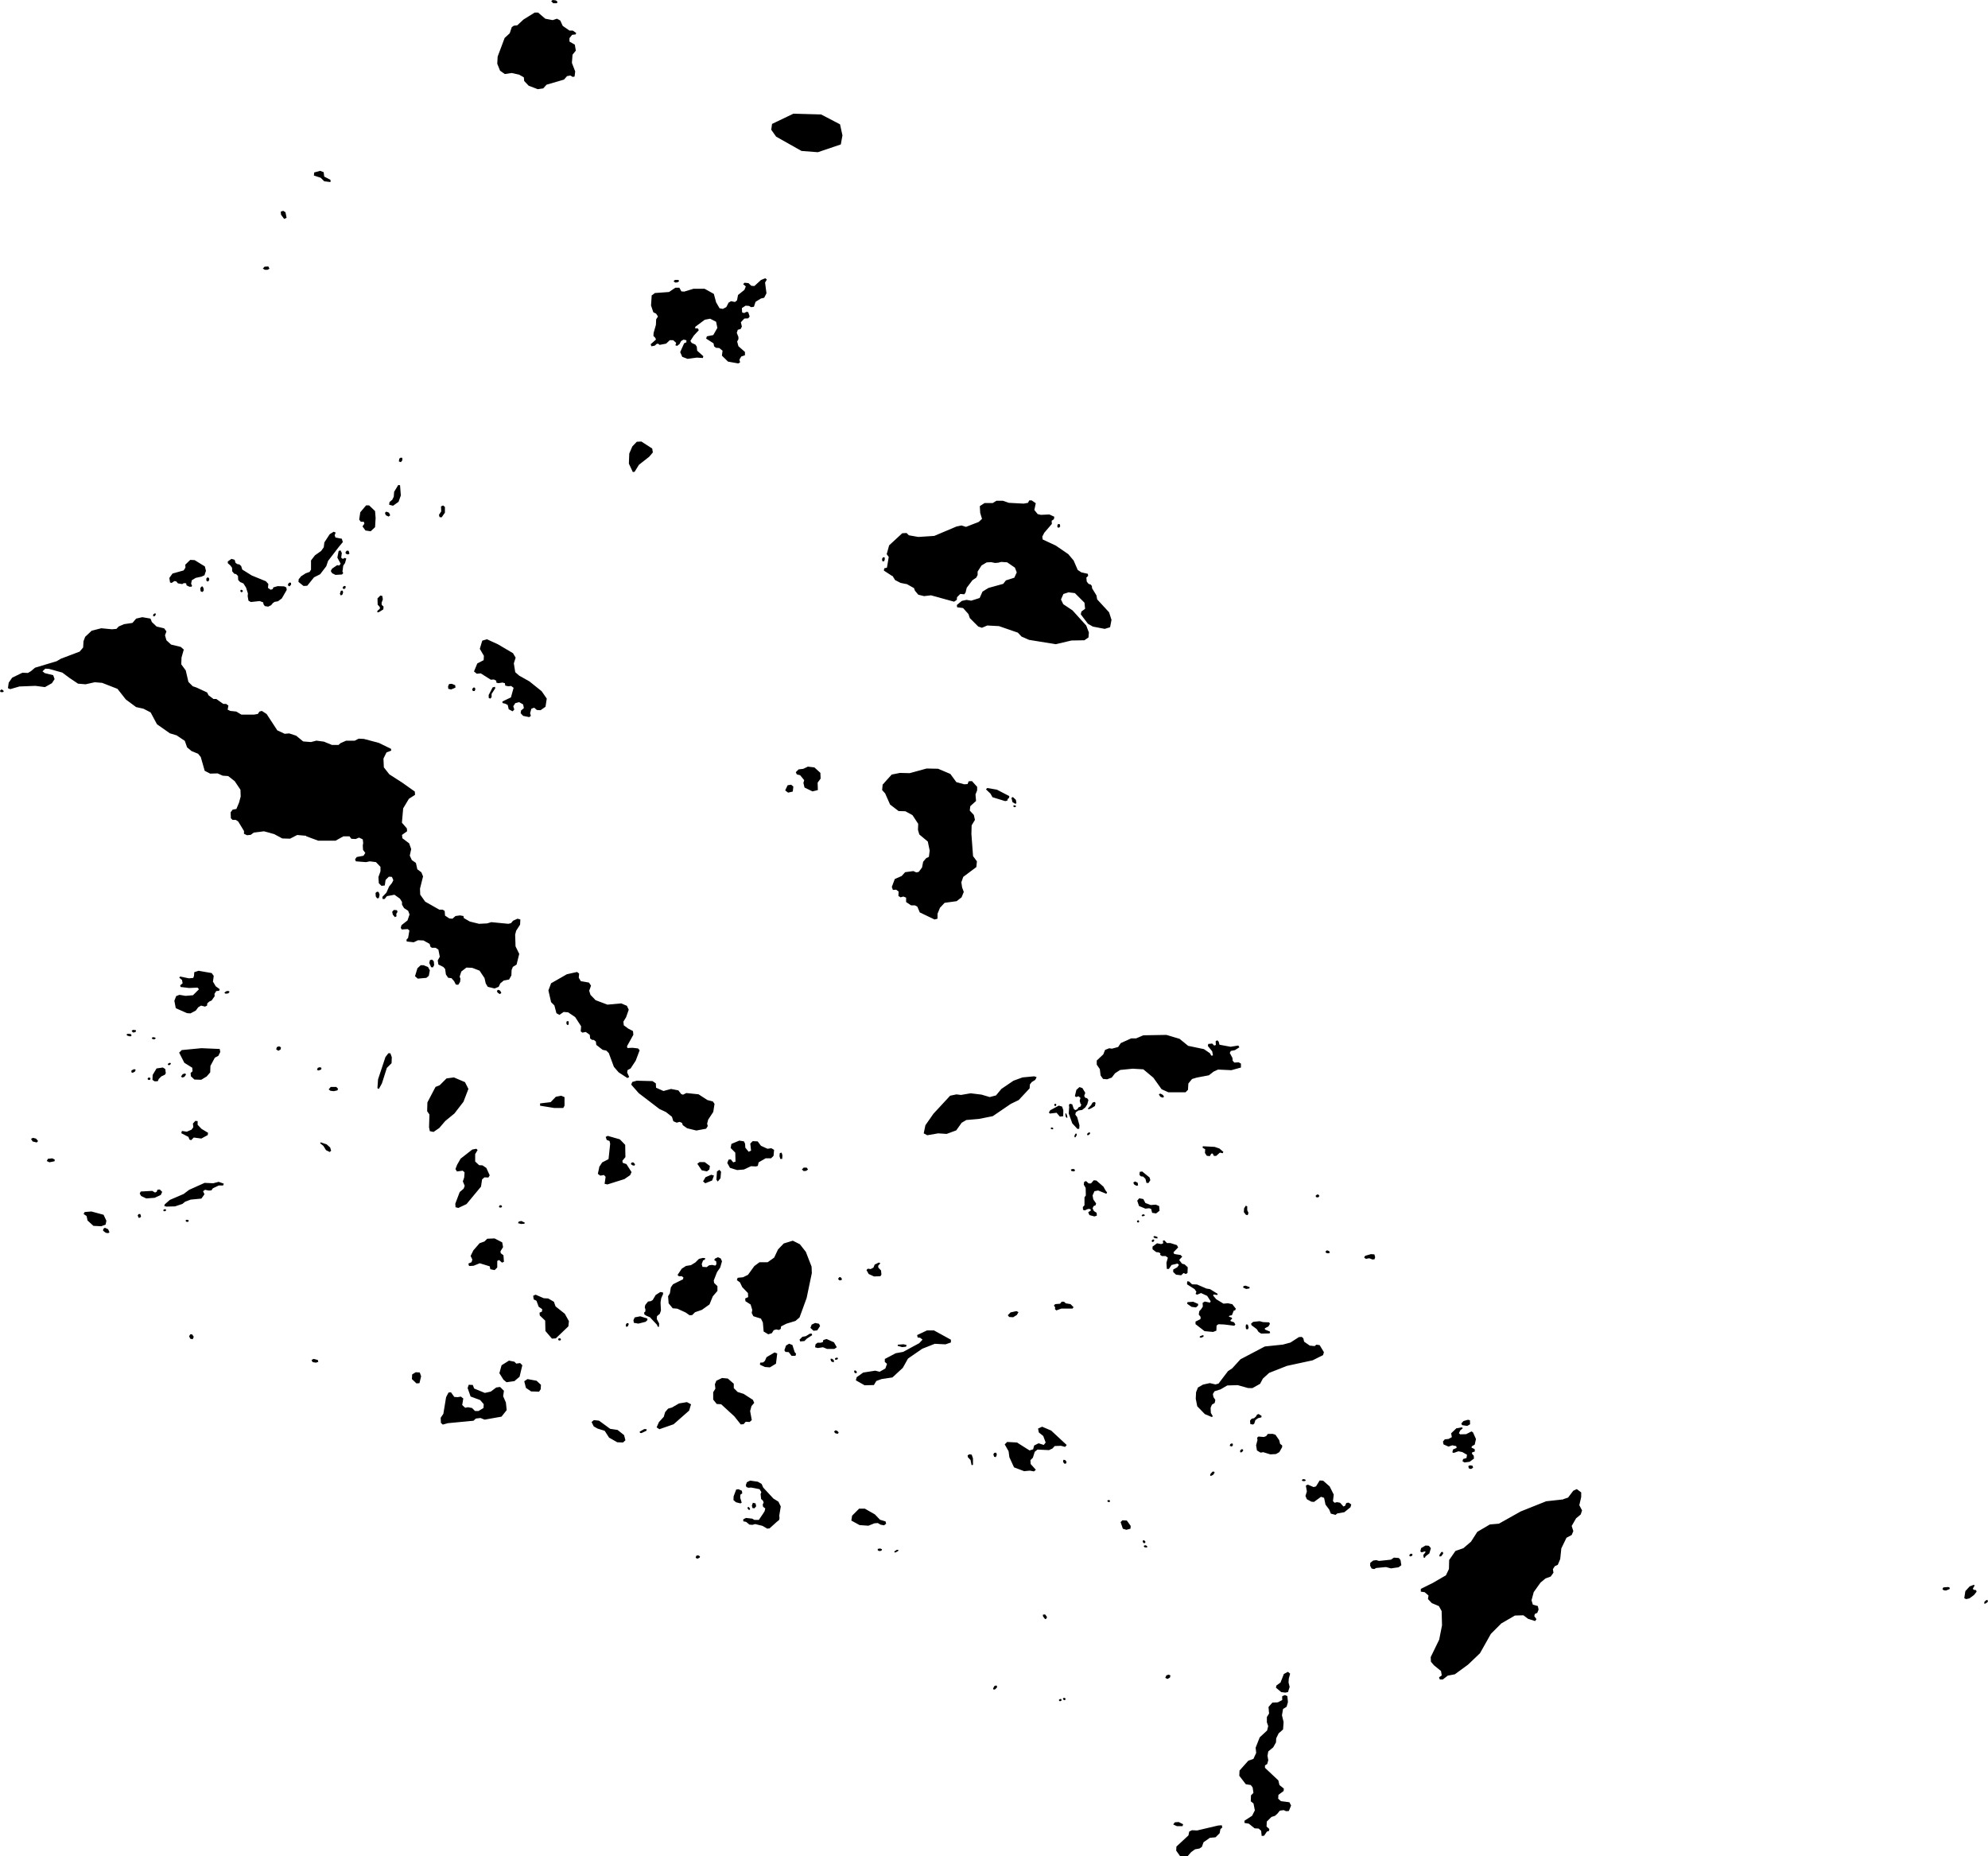 <svg xmlns="http://www.w3.org/2000/svg" viewBox="726.021 290.222 25.299 23.624">
  <path d="M751.276,310.603l-0.005,0.026h0.016l0.028,-0.019l0.005,-0.019l-0.017,-0.009l-0.026,0.021Z M750.784,310.463l0.047,-0.019l0.003,-0.016l-0.019,-0.01l-0.063,0.005l-0.012,0.021l0.014,0.014l0.03,0.005Z M751.088,310.409l-0.056,0.061l-0.014,0.09l0.023,0.012l0.042,-0.009l0.059,-0.043l0.033,-0.043l-0.007,-0.019l-0.031,-0.005l-0.01,-0.014l0.023,-0.04l-0.01,-0.009l-0.05,0.019Z M744.106,309.923l0.056,-0.033l0.042,0.003l0.026,0.031l-0.019,0.066l-0.049,0.038l-0.007,0.017h-0.016l-0.005,-0.035l0.03,-0.038l-0.012,-0.007l-0.04,0.012l-0.016,-0.012l0.01,-0.043Z M743.954,310.014l0.017,-0.019h0.019l0.007,0.012l-0.01,0.017l-0.024,0.005l-0.009,-0.016Z M743.458,310.111l0.038,-0.03l0.04,-0.005l0.035,0.01l0.151,-0.016l0.038,-0.026l0.063,0.005l0.021,0.026l0.01,0.066l-0.035,0.026l-0.097,0.014l-0.064,-0.017l-0.125,0.012l-0.024,0.014l-0.033,-0.007l-0.019,-0.036l0.002,-0.036Z M742.638,309.128l0.026,-0.013l0.073,0.031l0.031,-0.008l0.047,-0.076l0.044,0.003l0.083,0.073l0.052,0.104l-0.01,0.083l0.021,0.021l0.031,-0.008l0.039,0.008l0.042,0.047l0.021,-0.008l0.016,-0.036l0.029,-0.005l0.034,0.023l-0.01,0.036l-0.078,0.063l-0.091,0.016l-0.021,0.018l-0.06,-0.016l-0.021,-0.052l-0.047,-0.063l-0.018,-0.086l-0.039,-0.013l-0.089,0.065l-0.034,-0.003l-0.057,-0.031l-0.018,-0.042l0.018,-0.057l-0.013,-0.076Z M742.588,309.057l0.014,-0.012l0.026,0.003l0.01,0.011l-0.01,0.011h-0.03l-0.01,-0.012Z M741.671,308.621l0.006,-0.021l0.019,-0.01l0.014,0.006l-0.001,0.024l-0.015,0.01l-0.022,-0.008Z M741.803,308.703l0.001,-0.025l0.019,-0.014l0.017,0.004v0.019l-0.022,0.019l-0.015,-0.004Z M741.421,309.001l0.004,-0.022l0.026,-0.029l0.017,-0.001l0.011,0.011l-0.018,0.029l-0.028,0.015l-0.012,-0.003Z M741.932,308.343l-0.003,-0.043l0.021,-0.024l0.03,-0.006l0.026,-0.024l0.012,-0.022l0.021,-0.007l0.037,0.024l-0.003,0.018l-0.043,0.011l-0.033,0.024l-0.015,0.046l-0.017,0.011l-0.035,-0.008Z M742.019,308.518l0.017,-0.015l0.068,0.006l0.03,-0.011l0.021,-0.028l0.062,-0.001l0.035,0.011l0.048,0.069l0.012,0.048l0.025,0.018l0.001,0.022l-0.036,0.064l-0.043,0.025l-0.072,0.004l-0.091,-0.028l-0.033,0.006l-0.046,-0.028l-0.011,-0.065l0.018,-0.069l-0.006,-0.028Z M741.942,307.067l0.026,-0.023l0.083,-0.009l0.043,0.012l0.078,0.003l0.01,0.019l-0.019,0.033l-0.045,0.023v0.016l0.063,0.026l0.003,0.019l-0.017,0.005l-0.097,0.002l-0.033,-0.021l-0.023,-0.036l-0.066,-0.049l-0.007,-0.021Z M741.128,306.812l0.005,-0.019l0.073,-0.005l0.063,0.028l-0.002,0.021l-0.026,0.023l-0.056,-0.007l-0.057,-0.04Z M741.841,306.607l0.005,-0.019l0.026,-0.005l0.052,0.019l-0.003,0.016l-0.04,0.007l-0.04,-0.017Z M741.499,307.156l-0.04,0.016l-0.109,-0.01l-0.115,-0.089v-0.033l0.063,-0.031l0.002,-0.028l-0.024,-0.031l0.007,-0.042l0.024,-0.026l0.021,-0.033l-0.003,-0.047l0.028,-0.017l0.066,0.014l0.009,-0.017l-0.045,-0.069l-0.078,-0.036l-0.05,0.021l-0.019,-0.01l0.01,-0.028l-0.023,-0.033l-0.096,-0.061l0.002,-0.038l0.024,0.002l0.038,0.036l0.063,0.002l0.12,0.052l0.045,0.007l0.099,0.061l-0.007,0.014l-0.047,-0.007l-0.005,0.014l0.04,0.047l0.092,0.056l0.056,-0.005l0.056,0.012l0.045,0.057l-0.009,0.021l-0.017,0.003l-0.024,0.059l-0.033,0.007l-0.005,0.012l0.036,0.012l0.005,0.014l-0.021,0.017l0.002,0.014l0.043,0.014l0.017,0.028l-0.014,0.016l-0.129,-0.016l-0.073,-0.003l-0.023,0.016l-0.003,0.069Z M741.288,307.242l0.003,-0.014l0.033,-0.014l0.014,0.003l-0.002,0.016l-0.028,0.012l-0.021,-0.003Z M741.893,305.573v0.05l0.016,0.034l-0.01,0.029l-0.023,-0.005l-0.026,-0.034l0.003,-0.047l0.021,-0.034l0.021,0.008Z M740.746,306.044l0.052,0.01l0.026,-0.01l-0.005,-0.031l0.018,-0.008l0.034,0.036h0.044l0.083,0.026l0.016,0.029l-0.06,0.063l0.01,0.021l0.081,0.013l0.021,0.021l-0.039,0.042l0.036,0.047l0.034,0.01l0.039,0.036l-0.003,0.073l-0.021,0.013l-0.029,-0.013l-0.031,0.029l-0.065,-0.008l-0.036,-0.034v-0.031l0.052,-0.029l0.021,-0.031l-0.018,-0.016l-0.076,0.018l-0.034,0.05h-0.026l-0.005,-0.078l0.018,-0.065l-0.029,-0.021h-0.047l-0.023,-0.016l0.005,-0.018l-0.023,-0.013l-0.031,-0.003l-0.047,-0.036v-0.034l0.057,-0.042Z M740.697,305.961l0.018,-0.01l0.036,0.013v0.018l-0.036,-0.003l-0.018,-0.018Z M740.493,305.502l0.026,-0.031l0.052,0.01l0.026,0.05l0.068,0.026l0.065,-0.005l0.042,0.018l0.005,0.06l-0.044,0.034l-0.05,-0.008l-0.013,-0.05l-0.026,-0.008l-0.047,0.005l-0.081,-0.034l-0.023,-0.068Z M740.444,305.27l0.021,-0.013l0.034,0.016l0.005,0.034l-0.021,0.005l-0.031,-0.018l-0.008,-0.023Z M740.525,305.135l0.031,-0.005l0.094,0.076l0.01,0.034l-0.023,0.036h-0.026l-0.013,-0.052l-0.029,-0.029l-0.029,-0.003l-0.018,-0.018l0.003,-0.039Z M741.325,304.827l0.003,-0.018l0.151,0.008l0.06,0.021l0.05,0.042l-0.008,0.018l-0.036,-0.008l-0.047,0.042h-0.029l-0.016,-0.031l-0.018,0.003l-0.018,0.031l-0.039,-0.005l-0.023,-0.036l0.003,-0.047l-0.031,-0.018Z M739.511,306.813l0.021,-0.026h0.029l0.023,0.021l0.06,0.01l0.039,0.039l-0.013,0.018h-0.143l-0.063,0.023l-0.018,-0.016l0.003,-0.023l-0.016,-0.023l0.016,-0.018l0.063,-0.005Z M738.883,306.923l0.073,-0.016l0.026,0.013l-0.021,0.036l-0.047,0.029l-0.05,-0.003l-0.018,-0.023l0.036,-0.036Z M736.686,306.498l0.013,-0.021l0.018,-0.003l0.018,0.021l-0.005,0.018l-0.026,0.003l-0.018,-0.018Z M737.048,306.383l0.018,-0.016l0.034,0.005l0.036,-0.018l0.016,-0.039l0.052,-0.026l0.021,0.008l-0.029,0.034l0.003,0.023l0.034,0.036l0.005,0.052l-0.013,0.021l-0.081,0.003l-0.068,-0.031l-0.029,-0.052Z M737.444,307.35l0.003,-0.016l0.073,-0.005l0.039,0.01l-0.008,0.021l-0.05,0.005l-0.057,-0.016Z M736.9,307.661l0.017,0.007l0.009,0.019l-0.01,0.012l-0.021,-0.008l-0.005,-0.023l0.01,-0.007Z M741.263,307.881l0.068,-0.039l0.086,-0.019l0.072,0.017l0.039,-0.011l0.12,-0.158l0.054,-0.036l0.105,-0.115l0.31,-0.163l0.23,-0.024l0.096,-0.026l0.107,-0.069l0.036,-0.003l0.021,0.018l0.01,0.043l0.072,0.05l0.062,0.006l0.022,-0.018l0.042,0.006l0.054,0.09l-0.011,0.037l-0.132,0.066l-0.328,0.071l-0.226,0.089l-0.08,0.073l-0.035,0.066l-0.098,0.055l-0.055,-0.001l-0.132,-0.037l-0.133,0.004l-0.086,0.05l-0.076,0.024l-0.021,0.035l0.007,0.039l0.024,0.036l-0.008,0.039l-0.035,0.021l-0.017,0.04l0.003,0.065l0.025,0.043l-0.012,0.01l-0.089,-0.037l-0.097,-0.1l-0.019,-0.096l0.004,-0.083l0.022,-0.055Z M745.913,309.301l0.063,-0.021l0.066,-0.087l0.045,-0.021l0.056,0.042v0.059l-0.024,0.104l0.035,0.066l-0.017,0.052l-0.059,0.049l-0.056,0.097l0.021,0.066l-0.021,0.049l-0.066,0.035l-0.066,0.136l-0.014,0.136l-0.031,0.073l-0.038,0.017l-0.024,0.038l0.007,0.045l-0.035,0.049l-0.066,0.024l-0.063,0.052l-0.087,0.122l-0.028,0.104l0.017,0.056l0.063,0.017l0.01,0.045l-0.017,0.042l-0.031,0.014l-0.007,0.028l0.028,0.038l-0.017,0.024l-0.09,-0.028l-0.059,-0.045l-0.108,0.003l-0.174,0.101l-0.132,0.132l-0.139,0.247l-0.153,0.146l-0.167,0.122l-0.09,0.017l-0.063,0.049h-0.038l-0.01,-0.028l0.035,-0.024l-0.01,-0.056l-0.09,-0.073l-0.038,-0.045l-0.003,-0.059l0.108,-0.222l0.036,-0.182l-0.005,-0.182l-0.035,-0.063l-0.09,-0.038l-0.049,-0.052l0.007,-0.045l-0.049,-0.042l-0.049,-0.007v-0.035l0.153,-0.076l0.167,-0.097l0.038,-0.08l0.003,-0.115l0.08,-0.115l0.101,-0.035l0.097,-0.083l0.08,-0.125l0.16,-0.094l0.115,-0.01l0.278,-0.156l0.323,-0.129l0.219,-0.024Z M742.258,311.699l0.007,-0.028l0.052,-0.038l0.042,-0.108l0.052,-0.028l0.028,0.024l-0.017,0.063l-0.003,0.049l0.014,0.056l-0.021,0.066l-0.035,0.007l-0.052,-0.007l-0.066,-0.056Z M742.338,311.852v-0.045l0.035,-0.014l0.031,0.014l0.007,0.076l-0.017,0.059l-0.045,0.028l-0.014,0.08l0.021,0.087l-0.007,0.094l-0.056,0.049l-0.031,0.063l-0.003,0.052l-0.035,0.063l-0.063,0.052l-0.01,0.056l0.01,0.056l-0.014,0.049l-0.028,0.017v0.031l0.17,0.16l0.014,0.059l0.056,0.045l-0.003,0.031l-0.066,0.049l-0.003,0.049l0.035,0.031l0.108,0.014l0.021,0.042l-0.028,0.069l-0.035,0.003l-0.031,-0.014l-0.049,0.007l-0.031,0.038l-0.031,0.028l-0.045,0.014l-0.059,0.059l-0.003,0.063l0.035,0.031l-0.003,0.024l-0.028,0.01l-0.035,0.052l-0.031,0.003l-0.007,-0.066l-0.031,-0.028l-0.052,-0.003l-0.073,-0.059l-0.056,-0.01v-0.028l0.097,-0.063l0.035,-0.069l-0.017,-0.087l-0.035,-0.028l0.003,-0.076l0.031,-0.031l-0.01,-0.069l-0.024,-0.031l-0.063,-0.01l-0.083,-0.108l0.003,-0.066l0.111,-0.125l0.066,-0.024l0.035,-0.076l-0.007,-0.066l0.052,-0.132l0.094,-0.087l0.014,-0.056l-0.017,-0.049v-0.066l0.028,-0.045l-0.007,-0.083l0.049,-0.056l0.069,-0.003l0.059,-0.031Z M740.85,311.574l0.014,-0.031l0.028,-0.01l0.024,0.01l-0.007,0.028l-0.031,0.017l-0.028,-0.014Z M740.989,313.773l0.003,-0.052l0.153,-0.142l0.01,-0.049l0.035,-0.017l0.066,0.003l0.268,-0.063l0.045,-0.003l0.007,0.028l-0.024,0.021l-0.01,0.052l-0.052,0.052l-0.073,0.007l-0.08,0.056l-0.021,0.059l-0.031,0.021l-0.056,0.01l-0.049,0.035l-0.045,0.052l-0.094,0.003l-0.052,-0.073Z M740.951,313.44l0.021,-0.028l0.049,-0.003l0.056,0.028l-0.007,0.024h-0.073l-0.045,-0.021Z M740.281,309.593l0.024,-0.024l0.056,0.003l0.049,0.069l-0.003,0.035l-0.052,0.014l-0.045,-0.014l-0.028,-0.083Z M738.807,308.603l0.031,-0.031l0.125,0.007l0.16,0.101l0.045,-0.014l0.014,-0.049l0.056,-0.028l0.066,0.021l0.024,-0.031l-0.031,-0.083l-0.056,-0.045l-0.01,-0.049l0.052,-0.024l0.115,0.049l0.198,0.184l-0.021,0.024l-0.052,-0.014l-0.08,0.003l-0.028,0.031l-0.045,0.021l-0.146,-0.007l-0.035,0.028l-0.024,0.076l-0.031,0.031l0.003,0.049l0.066,0.073l-0.024,0.021l-0.052,-0.01l-0.073,0.007l-0.129,-0.049l-0.059,-0.129l-0.01,-0.076l-0.049,-0.087Z M739.576,308.802l0.018,0.023l-0.008,0.023h-0.021l-0.016,-0.023l0.005,-0.026l0.021,0.003Z M738.338,308.765l-0.003,-0.023l0.023,-0.013l0.029,0.005l0.016,0.047v0.083l-0.018,0.003l-0.013,-0.065l-0.034,-0.036Z M738.672,308.76l-0.01,-0.031l0.013,-0.018l0.021,-0.003l0.01,0.018l-0.003,0.021l-0.01,0.018l-0.021,-0.005Z M736.855,309.573l0.01,-0.063l0.089,-0.089h0.073l0.128,0.073l0.065,0.068l0.07,0.021l0.008,0.029l-0.026,0.021l-0.044,-0.008l-0.036,-0.021l-0.042,0.003l-0.078,0.031l-0.112,-0.008l-0.104,-0.057Z M737.223,309.928l0.023,0.01l-0.008,0.018l-0.026,0.005l-0.021,-0.01v-0.018l0.031,-0.005Z M736.634,308.442l0.018,-0.018l0.021,0.005l0.021,0.021l-0.01,0.018l-0.031,-0.005l-0.018,-0.021Z M734.874,310.045l0.007,-0.024l0.024,-0.007l0.024,0.014l-0.005,0.017l-0.029,0.013l-0.022,-0.013Z M735.636,309.354l0.008,0.036l-0.021,0.026l-0.026,-0.003l-0.008,-0.031l0.013,-0.036l0.034,0.008Z M735.536,309.421l-0.002,-0.017l0.014,-0.005l0.017,0.019v0.017h-0.017l-0.012,-0.014Z M735.355,309.313l0.002,-0.049l0.033,-0.087l0.03,-0.003l0.042,0.019l0.005,0.033l-0.024,0.017l-0.002,0.04l0.019,0.061l-0.016,0.01l-0.056,-0.014l-0.033,-0.028Z M735.513,309.121l0.012,-0.036l0.042,-0.021l0.097,0.014l0.049,0.028l0.021,0.047l0.129,0.139l0.064,0.04l0.03,0.061l-0.019,0.116l0.003,0.033l-0.005,0.023l-0.03,0.024l-0.092,0.083l-0.03,0.003l-0.059,-0.035l-0.094,-0.023l-0.035,0.01l-0.038,-0.003l-0.042,-0.035l-0.036,-0.007v-0.026l0.035,-0.017l0.078,0.009l0.028,0.016h0.057l0.054,-0.08l0.019,-0.03l0.009,-0.036l-0.028,-0.021l-0.005,-0.028l0.012,-0.026l-0.009,-0.024l-0.023,-0.021l-0.007,-0.063l0.01,-0.024l-0.023,-0.038l-0.108,-0.021l-0.033,0.003l-0.026,-0.009l-0.009,-0.026Z M735.12,307.835l0.017,-0.042l0.073,-0.035l0.073,0.007l0.076,0.066v0.056l0.049,0.049l0.076,0.024l0.118,0.076l0.017,0.038l-0.035,0.042l-0.017,0.063l0.021,0.115l-0.028,0.024l-0.049,-0.003l-0.028,0.031l-0.035,0.003l-0.083,-0.104l-0.167,-0.153l-0.056,-0.003l-0.045,-0.056v-0.094l0.028,-0.045l-0.007,-0.059Z M734.405,308.321l0.063,-0.069l0.017,-0.059l0.038,-0.045l0.049,-0.014l0.09,-0.052l0.101,-0.017l0.052,0.028l-0.024,0.08l-0.198,0.174l-0.181,0.063l-0.035,-0.024l0.028,-0.063Z M733.55,308.318l0.028,-0.024l0.066,0.007l0.142,0.104l0.094,0.014l0.083,0.066l0.017,0.066l-0.031,0.028l-0.073,-0.003l-0.104,-0.059l-0.056,-0.087l-0.09,-0.028l-0.049,-0.028l-0.028,-0.056Z M732.692,307.8l0.042,-0.028l0.115,0.021l0.056,0.052l-0.003,0.056l-0.021,0.031l-0.101,-0.003l-0.066,-0.045l-0.021,-0.083Z M732.466,307.811l-0.038,-0.031l-0.052,-0.083l0.028,-0.101l0.094,-0.059l0.069,0.014l0.024,0.024l0.049,-0.007l0.028,0.028l-0.035,0.146l-0.066,0.056l-0.101,0.014Z M731.263,307.772l0.003,-0.059l0.045,-0.028l0.052,0.003l0.017,0.049l-0.021,0.087l-0.038,0.003l-0.059,-0.056Z M731.628,308.266l0.035,-0.052l0.035,-0.212l0.031,-0.059l0.031,-0.003l0.042,0.059l0.042,0.003l0.042,-0.007l0.031,0.024l-0.014,0.083l0.038,0.035l0.035,-0.007l0.052,0.01l0.038,0.038h0.045l0.063,-0.038l0.003,-0.049l-0.045,-0.052l-0.122,-0.045l-0.038,-0.108l0.014,-0.042l0.052,0.003l0.017,0.045l0.136,0.056l0.076,-0.017l0.069,-0.052l0.049,-0.007l0.049,0.049l-0.01,0.069l0.035,0.08l0.01,0.097l-0.066,0.083l-0.215,0.038l-0.052,-0.021l-0.059,0.007l-0.03,0.028l-0.326,0.031l-0.065,0.018l-0.024,-0.022l-0.003,-0.066Z M736.913,307.786l0.01,-0.038l0.083,-0.059l0.153,-0.024l0.056,0.014l0.073,-0.042l0.021,-0.059l-0.028,-0.024v-0.038l0.139,-0.073l0.094,-0.017l0.205,-0.111l0.042,-0.045l-0.031,-0.024l-0.031,-0.003l-0.007,-0.031l0.125,-0.059h0.09l0.215,0.118v0.035l-0.069,0.024l-0.136,-0.007l-0.16,0.063l-0.181,0.125l-0.066,0.118l-0.132,0.122l-0.139,0.021l-0.066,0.024l-0.031,0.052l-0.118,0.003l-0.111,-0.063Z M735.398,306.514l0.01,-0.031l0.069,-0.007l0.063,-0.031l0.08,-0.111l0.066,-0.049h0.104l0.083,-0.059l0.049,-0.104l0.073,-0.076l0.115,-0.035l0.09,0.045l0.076,0.097l0.073,0.188l0.003,0.083l-0.066,0.316l-0.09,0.247l-0.052,0.045l-0.115,0.035l-0.069,0.035l-0.003,0.031l-0.024,0.014l-0.035,-0.007l-0.031,0.01l-0.024,0.038l-0.045,0.014l-0.059,-0.035l-0.01,-0.115l-0.024,-0.049l-0.097,-0.031l-0.021,-0.042l0.007,-0.038l-0.021,-0.069l-0.066,-0.042l-0.003,-0.035l0.038,-0.017l-0.003,-0.052l-0.073,-0.076l-0.028,-0.059l-0.038,-0.028Z M735.732,307.561l0.023,-0.021l0.021,-0.047l0.102,-0.06l0.034,0.013l-0.016,0.13l-0.078,0.047l-0.063,-0.005l-0.063,-0.029l0.003,-0.026l0.036,-0.003Z M736.003,307.405l0.021,-0.06l0.039,-0.023l0.042,0.016l0.029,0.091l0.018,0.021l-0.008,0.026h-0.05l-0.036,-0.047l-0.042,-0.003l-0.013,-0.021Z M736.334,307.121l0.016,-0.042l0.044,-0.021l0.05,0.01l0.013,0.029l-0.036,0.055l-0.047,0.005l-0.039,-0.036Z M736.394,307.366l0.005,-0.036l0.026,-0.021h0.042l0.026,-0.008l0.005,-0.026l0.042,-0.013l0.094,0.042l0.036,0.063l-0.031,0.021h-0.094l-0.05,-0.021l-0.068,0.01l-0.034,-0.01Z M736.204,307.293l-0.008,-0.023l0.036,-0.036l0.044,-0.008l0.05,-0.031l0.023,-0.003l0.008,0.021l-0.068,0.044l-0.031,0.031l-0.055,0.005Z M736.59,307.515l0.017,-0.003l0.023,0.016l0.005,0.024l-0.014,0.005l-0.023,-0.012l-0.009,-0.03Z M736.646,307.522l0.003,-0.016l0.019,-0.007l0.014,0.002l0.002,0.017l-0.024,0.009l-0.014,-0.005Z M735.122,306.33l0.016,-0.019l-0.003,-0.038l-0.024,-0.014l0.007,-0.019l0.04,-0.019l0.035,0.016l0.016,0.036l-0.023,0.08l-0.04,0.057l-0.042,0.108l0.005,0.031l0.042,0.04v0.061l-0.059,0.069l-0.042,0.103l-0.097,0.069l-0.087,0.03l-0.036,0.036l-0.033,0.003l-0.05,-0.035l-0.106,-0.049l-0.059,-0.005l-0.052,-0.063l-0.007,-0.09l0.023,-0.038l0.012,-0.075l0.028,-0.04l0.127,-0.063l0.005,-0.024l-0.023,-0.016l-0.033,0.002l-0.019,-0.017l0.054,-0.08l0.054,-0.035l0.063,-0.01l0.057,-0.035l0.045,-0.045l0.049,-0.012l0.031,0.003l-0.005,0.019l-0.023,0.01l-0.017,0.047l0.01,0.035l0.054,0.003l0.03,-0.023l0.038,-0.005l0.042,0.009Z M734.219,306.923l0.014,-0.01l0.002,-0.026l-0.009,-0.028l0.007,-0.031l0.035,-0.043l0.036,-0.005l0.023,-0.014l0.038,-0.064l0.059,-0.038l0.033,0.005l0.003,0.019l-0.024,0.054l-0.009,0.054l0.005,0.103l-0.014,0.042l-0.036,0.03l-0.003,0.036l0.03,0.057l-0.002,0.043l-0.016,-0.002l-0.009,-0.024l-0.09,-0.096l-0.045,-0.019l-0.026,-0.017l-0.002,-0.024Z M734.087,307.055l-0.005,-0.033l0.016,-0.035l0.071,-0.014l0.089,0.028l0.003,0.019l-0.024,0.023l-0.092,0.023l-0.057,-0.01Z M733.989,307.107l-0.005,-0.024l0.012,-0.021l0.021,-0.002l0.005,0.014l-0.012,0.028l-0.021,0.005Z M732.806,306.712l0.031,-0.014l0.104,0.045l0.056,0.003l0.073,0.042l0.021,0.059l0.118,0.094l0.052,0.094l-0.007,0.066l-0.16,0.153l-0.049,0.003l-0.083,-0.097l-0.003,-0.132l-0.069,-0.066l-0.003,-0.035l0.031,-0.014l0.003,-0.031l-0.045,-0.031l-0.028,-0.076l-0.035,-0.017l-0.007,-0.045Z M733.124,307.275l0.005,-0.021l0.019,-0.002l0.012,0.012l-0.005,0.014l-0.016,0.003l-0.016,-0.007Z M729.985,307.529l0.028,-0.014l0.052,0.014l0.007,0.024l-0.031,0.01l-0.042,-0.007l-0.014,-0.028Z M728.442,307.258l-0.014,-0.031l0.014,-0.024h0.024l0.021,0.031l-0.014,0.031l-0.031,-0.007Z M734.22,308.408l0.03,0.002l-0.002,0.019l-0.063,0.03l-0.019,-0.002l-0.005,-0.016l0.059,-0.033Z M737.433,309.944l0.021,0.002l-0.003,0.014l-0.035,0.019l-0.014,-0.003l0.002,-0.012l0.03,-0.019Z M739.321,310.767l0.023,0.031l-0.005,0.021l-0.018,0.008l-0.026,-0.034l-0.003,-0.023l0.029,-0.003Z M738.677,311.676l0.026,-0.005l0.008,0.021l-0.023,0.026l-0.021,0.008l-0.008,-0.018l0.018,-0.031Z M739.495,311.857l0.012,-0.012l0.016,-0.003l0.009,0.016l-0.012,0.012h-0.017l-0.007,-0.012Z M739.547,311.838l0.012,-0.01l0.019,0.005l0.003,0.014l-0.009,0.012l-0.016,-0.005l-0.01,-0.016Z M740.112,309.32l0.014,-0.009l0.017,0.003l0.005,0.016l-0.012,0.007l-0.017,-0.003l-0.007,-0.014Z M740.564,309.826l0.016,-0.003l0.016,0.014v0.019l-0.017,0.005l-0.016,-0.016l0.002,-0.019Z M740.576,309.895l0.017,-0.009l0.021,0.007l0.01,0.016l-0.017,0.007l-0.024,-0.005l-0.007,-0.016Z M743.381,306.224l0.013,-0.021l0.073,-0.021l0.044,0.003l0.01,0.036l-0.008,0.026l-0.026,0.003l-0.042,-0.016l-0.042,0.008l-0.023,-0.018Z M742.888,306.149l0.021,-0.016l0.026,0.01l0.01,0.021l-0.021,0.008l-0.026,-0.005l-0.01,-0.018Z M740.11,303.957l-0.052,-0.005l-0.031,-0.044l-0.01,-0.081l-0.039,-0.057v-0.052l0.083,-0.078l0.023,-0.057l0.052,-0.021l0.036,0.005l0.078,-0.021l0.034,-0.05l0.133,-0.06h0.063l0.091,-0.039l0.294,-0.005l0.167,0.05l0.109,0.089l0.201,0.042l0.076,0.052l0.018,0.031l0.021,-0.003l-0.01,-0.052l-0.055,-0.068l0.005,-0.026l0.05,-0.005l0.026,0.026l0.021,-0.008l-0.003,-0.047l0.021,-0.013l0.018,0.018l0.01,0.039l0.141,0.026l0.099,-0.016l0.013,0.023l-0.057,0.036l-0.052,0.01l-0.013,0.026l0.034,0.063l0.003,0.036l0.021,0.023l0.055,-0.003l0.029,0.016v0.05l-0.122,0.034l-0.169,-0.008l-0.057,0.026l-0.06,0.047l-0.154,0.029l-0.06,0.018l-0.047,0.057l-0.005,0.081l-0.031,0.031h-0.219l-0.086,-0.039l-0.104,-0.146l-0.128,-0.107l-0.136,-0.008l-0.159,0.016l-0.065,0.042l-0.042,0.055l-0.057,0.021Z M740.767,304.147l0.021,-0.008l0.031,0.016l0.016,0.023l-0.018,0.013l-0.031,-0.013l-0.018,-0.031Z M737.796,304.544l0.104,-0.149l0.212,-0.229l0.08,-0.017l0.059,0.007l0.122,-0.021l0.139,0.017l0.104,0.031l0.08,-0.021l0.069,-0.083l0.153,-0.104l0.115,-0.042l0.149,-0.014l0.031,0.01l-0.017,0.035l-0.045,0.028l-0.024,0.031l-0.003,0.049l-0.139,0.149l-0.101,0.049l-0.229,0.156l-0.174,0.035l-0.163,0.014l-0.059,0.035l-0.069,0.097l-0.122,0.045l-0.108,-0.007l-0.139,0.024l-0.045,-0.024l0.021,-0.101Z M739.369,304.379l0.017,-0.028l0.109,-0.059l0.042,0.012l0.016,0.047l-0.002,0.076l-0.042,0.005l-0.042,-0.049l-0.087,0.01l-0.012,-0.016Z M739.391,304.579l0.014,-0.01l0.017,0.007l0.004,0.01l-0.012,0.008l-0.018,-0.004l-0.004,-0.011Z M739.723,304.651l-0.001,0.019l-0.015,0.025l-0.012,-0.001v-0.022l0.015,-0.025l0.014,0.004Z M739.857,304.669l-0.001,-0.019l0.021,-0.017l0.015,0.001l0.001,0.014l-0.018,0.019l-0.018,0.001Z M739.866,304.328l0.04,-0.042l0.019,-0.033l0.026,-0.008l0.012,0.012l-0.008,0.04l-0.053,0.032l-0.03,0.01l-0.007,-0.011Z M739.588,304.39l0.011,0.024l0.006,0.03l-0.011,0.003l-0.012,-0.017l-0.004,-0.037l0.011,-0.003Z M739.436,304.28l0.007,-0.01l0.015,-0.001l0.006,0.01l-0.006,0.017l-0.014,0.001l-0.008,-0.017Z M739.628,304.317l-0.004,-0.035l0.014,-0.014l0.028,0.007l0.019,0.057l0.019,0.017l0.026,-0.01l0.015,-0.024l0.026,-0.011l0.011,-0.025l-0.011,-0.012l-0.01,-0.037l0.01,-0.036l-0.025,-0.021l-0.032,0.01l-0.014,-0.014l0.019,-0.078l0.039,-0.035l0.037,0.012l0.037,0.061l-0.014,0.039l0.015,0.025l0.022,0.004l0.017,0.024l-0.015,0.055l-0.025,0.039l-0.04,0.032l-0.047,0.007l-0.033,0.022l-0.007,0.03l0.024,0.032l0.029,0.105l-0.003,0.043l-0.022,0.003l-0.066,-0.071l-0.046,-0.127l0.006,-0.075Z M740.507,305.75l0.014,0.017l-0.016,0.014l-0.014,-0.007v-0.016l0.016,-0.009Z M740.549,305.686l0.021,-0.012l0.017,0.007l0.002,0.012l-0.016,0.005l-0.017,0.002l-0.007,-0.014Z M739.649,305.106l0.021,-0.008l0.023,0.003l0.01,0.018l-0.018,0.01l-0.029,-0.005l-0.008,-0.018Z M739.818,305.262l0.024,-0.01l0.033,0.03h0.03l0.035,-0.04l0.033,0.003l0.09,0.078l0.028,0.05l0.019,0.024l-0.01,0.017l-0.104,-0.042l-0.047,0.009l-0.024,0.054l0.009,0.05l0.036,0.052l-0.007,0.023l-0.024,0.01l-0.014,0.028l0.016,0.035l0.036,0.023l0.002,0.036l-0.031,0.01l-0.063,-0.017l-0.016,-0.036l0.035,-0.023l-0.007,-0.017l-0.023,-0.003l-0.023,0.007l-0.024,0.012l-0.024,-0.007l-0.002,-0.035l0.021,-0.023v-0.101l0.017,-0.024l-0.002,-0.096l-0.024,-0.042l0.005,-0.036Z M740.696,305.995l0.014,0.003l-0.004,0.022l-0.018,0.008l-0.012,-0.01l0.007,-0.017l0.014,-0.007Z M744.341,310.029l-0.003,-0.017l0.026,-0.04h0.018l0.005,0.021l-0.026,0.034l-0.02,0.003Z M741.901,307.079l0.01,0.039l-0.01,0.021l-0.023,-0.003l-0.005,-0.031l0.005,-0.029l0.023,0.003Z M742.763,305.44l0.018,-0.016h0.018l0.013,0.018l-0.016,0.018l-0.026,-0.003l-0.008,-0.018Z M732.37,305.581l0.01,-0.021h0.021l0.01,0.018l-0.013,0.011h-0.017l-0.012,-0.008Z M732.614,305.787l0.008,-0.019l0.033,-0.008l0.044,0.021l-0.004,0.014l-0.042,0.003l-0.04,-0.01Z M731.979,306.303l0.043,-0.019l0.01,-0.033l-0.022,-0.046l0.035,-0.071l0.079,-0.091l0.062,-0.022l0.036,-0.035l0.093,-0.004l0.097,0.05l0.011,0.06l-0.033,0.054l0.003,0.024l0.035,0.026l0.006,0.084l-0.025,0.01l-0.036,-0.033l-0.024,0.011v0.084l-0.033,0.033l-0.055,-0.011l-0.008,-0.037l-0.127,-0.039l-0.079,0.032l-0.057,0.003l-0.008,-0.029Z M731.88,304.969l0.151,-0.118l0.052,-0.01l0.016,0.016l-0.031,0.052v0.094l0.05,0.047l0.043,0.002l0.049,0.033l0.043,0.094l-0.017,0.028l-0.05,-0.002l-0.03,0.026l-0.014,0.092l-0.184,0.222l-0.104,0.049l-0.036,-0.009l-0.003,-0.045l0.056,-0.148l0.05,-0.043l0.014,-0.036l-0.024,-0.057l0.017,-0.049l0.005,-0.066l-0.024,-0.021l-0.073,0.01l-0.019,-0.031l0.021,-0.054l0.043,-0.075Z M730.963,303.626h0.026l0.018,0.05l-0.003,0.076l-0.06,0.06l-0.063,0.198l-0.039,0.07l-0.018,-0.01l0.008,-0.112l0.094,-0.284l0.036,-0.047Z M730.204,304.085l0.026,-0.031h0.07l0.023,0.023l-0.008,0.021l-0.047,0.01l-0.042,-0.005l-0.023,-0.018Z M730.055,303.837l0.01,-0.026l0.026,-0.008l0.021,0.008l-0.003,0.021l-0.034,0.013l-0.021,-0.008Z M729.536,303.576l0.008,-0.029l0.029,-0.01l0.023,0.013l-0.003,0.026l-0.029,0.018l-0.029,-0.018Z M727.696,303.34l0.017,-0.012l0.035,0.003l0.005,0.016l-0.017,0.012l-0.024,0.002l-0.016,-0.021Z M727.63,303.387l0.016,-0.009l0.036,0.002l0.012,0.012l-0.003,0.017h-0.026l-0.026,-0.009l-0.009,-0.014Z M727.952,303.436l0.01,-0.014h0.023l0.019,0.012l-0.012,0.012l-0.024,0.002l-0.016,-0.012Z M727.731,303.828l0.017,0.007l-0.01,0.024l-0.03,0.016l-0.016,-0.009l0.003,-0.023l0.035,-0.016Z M727.961,303.964l0.003,-0.063l0.049,-0.082l0.08,-0.012l0.031,0.019l0.007,0.054l-0.012,0.019l-0.045,0.021l-0.033,0.033l-0.012,0.028l-0.04,0.002l-0.028,-0.019Z M728.325,303.922l0.021,-0.031l0.033,-0.009l0.009,0.016l-0.021,0.028l-0.026,0.009l-0.016,-0.012Z M727.898,303.953l0.009,-0.016l0.014,-0.003l0.014,0.007v0.012l-0.007,0.012h-0.019l-0.01,-0.012Z M728.155,303.771l0.009,-0.017l0.019,-0.007l0.014,0.007l-0.01,0.017l-0.017,0.007l-0.014,-0.007Z M730.095,304.771l0.007,-0.012l0.076,0.026l0.044,0.039l0.013,0.042l-0.018,0.016l-0.047,-0.023l-0.034,-0.055l-0.041,-0.033Z M728.299,303.62l0.035,-0.035l0.25,-0.024l0.233,0.01l0.007,0.038l-0.024,0.049l-0.045,0.024l-0.056,0.104l-0.003,0.083l-0.045,0.052l-0.069,0.042l-0.087,-0.003l-0.045,-0.042l-0.003,-0.042l0.024,-0.021l-0.003,-0.045l-0.101,-0.063l-0.066,-0.129Z M728.3,302.667l0.013,-0.018l0.112,0.023l0.055,-0.005l0.01,-0.026l0.003,-0.047l0.055,-0.018l0.167,0.029l0.026,0.036l-0.01,0.073l0.036,0.06l0.05,0.036l-0.008,0.021l-0.036,0.003l-0.023,0.036l0.003,0.029l-0.039,0.055l-0.029,0.013l-0.026,0.023l-0.003,0.029l-0.026,0.013l-0.05,-0.013l-0.036,0.021l-0.031,0.042l-0.068,0.036l-0.044,-0.003l-0.143,-0.063l-0.018,-0.094l0.023,-0.06l0.042,-0.016l0.078,0.013l0.094,-0.008l0.076,-0.076l-0.018,-0.021l-0.107,0.005l-0.109,-0.013l-0.005,-0.021l0.031,-0.026l-0.008,-0.042l-0.034,-0.029Z M728.876,302.855l0.023,-0.018l0.026,-0.005l0.018,0.01l-0.016,0.021l-0.034,0.005l-0.018,-0.013Z M726.415,304.715l0.026,-0.013l0.039,0.01l0.026,0.031l-0.018,0.018l-0.052,-0.013l-0.021,-0.034Z M726.616,304.997l0.016,-0.029l0.055,-0.005l0.031,0.016l-0.003,0.021l-0.065,0.013l-0.034,-0.016Z M727.799,305.411l0.013,-0.026l0.146,-0.008l0.036,0.021l0.021,-0.01l0.01,-0.026l0.029,-0.003l0.031,0.031l-0.018,0.039l-0.078,0.036l-0.107,0.008l-0.065,-0.031l-0.018,-0.031Z M728.112,305.57l0.005,-0.021l0.065,-0.057l0.177,-0.076l0.068,-0.052l0.198,-0.089l0.109,0.005l0.07,-0.018l0.065,0.023l-0.008,0.023h-0.055l-0.076,0.036l-0.018,0.026l-0.034,0.003l-0.047,-0.01l-0.026,0.018l0.018,0.039l-0.039,0.055l-0.136,0.013l-0.07,0.026l-0.036,0.029l-0.094,0.031l-0.109,0.003l-0.029,-0.008Z M727.333,305.884l0.003,-0.024l0.019,-0.014l0.042,0.019l0.017,0.038l-0.016,0.012l-0.031,-0.005l-0.035,-0.026Z M727.785,305.72l-0.012,-0.031l0.012,-0.017h0.021l0.01,0.028l-0.01,0.017l-0.021,0.003Z M728.1,305.632l0.002,-0.016l0.019,-0.007l0.014,0.007l-0.005,0.016l-0.016,0.005l-0.014,-0.005Z M728.383,305.759l0.005,-0.014l0.03,0.002l0.005,0.012l-0.009,0.012h-0.019l-0.012,-0.012Z M727.085,305.67l0.014,-0.024l0.085,-0.007l0.155,0.042l0.036,0.076l-0.01,0.049l-0.056,0.021l-0.099,-0.005l-0.075,-0.068l-0.012,-0.057l-0.038,-0.026Z M735.381,305.005l-0.003,-0.115l-0.059,-0.059l0.01,-0.052l0.101,-0.042l0.059,0.01l0.014,0.031l0.003,0.049l0.042,0.052l0.031,-0.014l-0.01,-0.09l0.031,-0.031l0.063,0.003l0.042,0.056l0.083,0.038l0.049,-0.007l0.035,0.021l-0.007,0.076l-0.031,0.031h-0.069l-0.09,0.052l-0.01,0.045l-0.024,0.007l-0.063,-0.003l-0.09,0.042l-0.087,0.007l-0.09,-0.028l-0.035,-0.063l0.017,-0.042l0.028,-0.003l0.031,0.038l0.031,-0.01Z M734.895,305.032l0.028,-0.021h0.066l0.066,0.049l-0.007,0.045l-0.031,0.024l-0.066,-0.014l-0.056,-0.083Z M734.999,305.203l0.073,-0.031l0.035,0.01l-0.024,0.063l-0.087,0.035l-0.028,-0.024l0.031,-0.052Z M735.176,305.109l0.021,0.024l-0.007,0.083l-0.035,0.042l-0.017,-0.024l0.007,-0.104l0.031,-0.021Z M735.968,304.89l0.01,0.035l-0.003,0.045h-0.024l-0.01,-0.035l0.003,-0.038l0.024,-0.007Z M736.225,305.105l0.024,-0.024h0.038l0.017,0.024l-0.024,0.017l-0.031,0.003l-0.024,-0.021Z M734.048,305.036l0.013,-0.021h0.021l0.021,0.023l-0.008,0.018l-0.026,-0.005l-0.021,-0.016Z M733.645,305.075l0.039,-0.06l0.081,-0.042l0.021,-0.195l-0.008,-0.036l-0.036,-0.013l-0.013,-0.039l0.026,-0.013l0.154,0.044l0.068,0.07l0.003,0.156l-0.039,0.047l0.005,0.026l0.047,0.016l0.065,0.102l-0.018,0.039l-0.073,0.05l-0.216,0.068l-0.036,-0.008l0.013,-0.089l-0.021,-0.023l-0.047,0.008l-0.031,-0.023l0.018,-0.083Z M733.027,304.249l0.068,-0.07l0.068,-0.013l0.042,0.018v0.109l-0.016,0.029h-0.115l-0.18,-0.029v-0.029l0.133,-0.016Z M734.067,303.991l0.057,-0.016l0.201,0.005l0.042,0.029l0.003,0.055l0.094,0.042l0.096,-0.026l0.094,0.018l0.036,0.047l0.023,0.008l0.042,-0.021l0.156,0.016l0.112,0.073l0.07,0.018l0.021,0.031l-0.016,0.102l-0.065,0.099l-0.013,0.05l0.008,0.031l-0.021,0.034l-0.125,0.023l-0.117,-0.029l-0.055,-0.039l-0.01,-0.029l-0.029,-0.013l-0.039,0.01l-0.042,-0.018l-0.018,-0.057l-0.076,-0.06l-0.083,-0.039l-0.263,-0.201l-0.096,-0.109l0.013,-0.034Z M731.565,304.053l0.052,-0.021l0.086,-0.086l0.094,-0.013l0.141,0.06l0.044,0.086l-0.063,0.164l-0.115,0.149l-0.117,0.096l-0.076,0.089l-0.073,0.05l-0.047,-0.01l-0.01,-0.05l0.005,-0.162l-0.029,-0.042l0.003,-0.112l0.104,-0.198Z M732.344,302.831l0.018,-0.013l0.023,0.01l0.016,0.029l-0.018,0.016l-0.029,-0.018l-0.01,-0.023Z M733.254,303.217l0.005,0.023l-0.005,0.026l-0.018,-0.003l-0.008,-0.021l0.005,-0.023l0.021,-0.003Z M733.144,303.139l-0.042,-0.023l-0.026,-0.099l-0.042,-0.042l-0.034,-0.149l0.034,-0.091l0.201,-0.115l0.13,-0.029l0.026,0.021l-0.005,0.052l0.026,0.044l0.104,0.018l0.026,0.039l-0.023,0.065l0.016,0.052l0.065,0.068l0.151,0.057l0.175,-0.016l0.073,0.031l0.023,0.05l-0.034,0.096l-0.034,0.055l0.005,0.047l0.057,0.042l0.06,0.031l0.005,0.047l-0.081,0.146l0.005,0.023l0.065,-0.003l0.07,0.008l0.021,0.023l-0.05,0.133l-0.065,0.099l-0.039,0.021l-0.005,0.031l0.026,0.057l-0.023,0.013l-0.112,-0.073l-0.06,-0.07l-0.065,-0.175l-0.031,-0.031l-0.047,-0.01l-0.081,-0.063l-0.005,-0.042l-0.026,-0.021h-0.021l-0.026,-0.018l-0.005,-0.047l-0.05,-0.036l-0.044,0.008l-0.021,-0.016l0.005,-0.065l-0.076,-0.117l-0.089,-0.06l-0.057,-0.005l-0.052,0.036Z M738.627,300.324l0.024,0.043l0.162,0.05l0.028,-0.007l0.003,-0.019l0.019,-0.017l0.002,-0.021l-0.158,-0.082l-0.122,-0.021l-0.017,0.017l0.059,0.056Z M738.906,300.43l0.036,0.021l0.014,-0.007l-0.007,-0.043l-0.038,-0.036l-0.019,0.01l0.014,0.056Z M738.924,300.47l-0.01,0.012l0.014,0.012l0.019,-0.003l0.002,-0.016l-0.024,-0.005Z M737.257,300.204l0.049,-0.056l0.063,-0.069l0.104,-0.021l0.125,0.003l0.215,-0.059l0.146,0.003l0.156,0.066l0.076,0.104l0.101,0.028l0.042,-0.003l0.014,-0.035l0.042,-0.003l0.066,0.073v0.045l-0.021,0.052l0.007,0.083l-0.073,0.066l-0.007,0.056l0.052,0.056l0.014,0.063l-0.042,0.069l-0.003,0.111l0.021,0.281l0.049,0.066l-0.007,0.073l-0.167,0.125l-0.024,0.069l0.01,0.066l0.021,0.056l-0.028,0.069l-0.063,0.049l-0.153,0.021l-0.059,0.063l-0.031,0.076v0.063l-0.038,0.01l-0.188,-0.09l-0.031,-0.073l-0.031,-0.017h-0.049l-0.063,-0.042v-0.056l-0.035,-0.014l-0.035,0.01l-0.028,-0.017l0.003,-0.056l-0.031,-0.024l-0.042,0.003l-0.014,-0.038l0.038,-0.101l0.087,-0.038l0.045,-0.049l0.104,-0.014l0.038,0.017l0.031,-0.007l0.042,-0.056l0.014,-0.073l0.038,-0.045l0.035,-0.017l0.01,-0.08l-0.024,-0.115l-0.108,-0.09l-0.017,-0.059l0.003,-0.076l-0.073,-0.111l-0.09,-0.049l-0.087,-0.003l-0.108,-0.083l-0.063,-0.142l-0.038,-0.042l0.007,-0.073Z M736.149,300.048l0.035,-0.035l0.059,-0.007l0.059,-0.028l0.083,0.01l0.076,0.069l0.003,0.073l-0.038,0.052l0.003,0.094l-0.069,0.017l-0.101,-0.049l-0.014,-0.059l0.01,-0.035l-0.052,-0.063l-0.042,-0.01l-0.014,-0.031Z M736.013,300.281l0.031,-0.066l0.045,-0.007l0.028,0.024l-0.007,0.063l-0.059,0.014l-0.038,-0.028Z M739.508,296.893l0.005,0.026l-0.013,0.018l-0.021,-0.003l-0.003,-0.023l0.01,-0.021l0.021,0.003Z M737.259,297.313l0.021,0.003v0.029l-0.01,0.021l-0.021,-0.003l-0.003,-0.029l0.013,-0.021Z M737.376,297.553l-0.107,-0.07l0.005,-0.029l0.034,-0.008l0.023,-0.136l-0.026,-0.036l0.031,-0.112l0.167,-0.154l0.055,-0.003l0.029,0.029l0.12,0.021l0.203,-0.013l0.284,-0.12l0.063,-0.013l0.057,0.018l0.162,-0.063l0.042,-0.039l-0.023,-0.076l-0.005,-0.086l0.06,-0.039h0.104l0.047,-0.029h0.083l0.076,0.026l0.188,0.01l0.055,-0.01l0.016,-0.031h0.031l0.052,0.036l-0.018,0.086l0.042,0.052l0.042,0.01l0.107,-0.005l0.063,0.029l-0.005,0.031l-0.029,0.021l0.003,0.039l-0.096,0.112l-0.026,0.05l0.005,0.036l0.167,0.078l0.159,0.109l0.068,0.081l0.052,0.12l0.047,0.031l0.081,0.018l0.005,0.026l-0.023,0.023l0.005,0.05l0.023,0.029l0.029,0.01l0.013,0.018l0.003,0.029l0.055,0.089l0.01,0.052l0.151,0.164l0.031,0.096l-0.018,0.094l-0.068,0.021l-0.151,-0.029l-0.063,-0.036l-0.091,-0.12l0.008,-0.036l0.047,-0.034l-0.008,-0.078l-0.122,-0.122l-0.081,-0.01l-0.065,0.021l-0.031,0.07l0.029,0.06l0.117,0.078l0.175,0.193l0.034,0.089l-0.005,0.063l-0.052,0.036l-0.164,0.003l-0.201,0.047l-0.339,-0.055l-0.096,-0.042l-0.047,-0.05l-0.24,-0.083l-0.149,-0.008l-0.068,0.029l-0.047,-0.016l-0.107,-0.107l-0.018,-0.052l-0.068,-0.076l-0.076,-0.01l-0.003,-0.029l0.063,-0.052l0.06,-0.013l0.06,0.01l0.107,-0.034l0.036,-0.081l0.076,-0.047l0.188,-0.052l0.034,-0.044l0.107,-0.034l0.031,-0.068l-0.023,-0.06l-0.099,-0.068l-0.076,-0.005l-0.039,0.01l-0.039,0.003l-0.05,-0.01l-0.057,0.003l-0.065,0.039l-0.05,0.078v0.044l-0.018,0.034l-0.047,0.031l-0.073,0.096l-0.016,0.063l-0.016,0.021l-0.05,-0.005l-0.042,0.042l-0.003,0.034l-0.034,0.023l-0.294,-0.081l-0.089,0.01l-0.073,-0.018l-0.042,-0.05l-0.013,-0.034l-0.089,-0.05l-0.081,-0.016l-0.07,-0.036l-0.034,-0.055Z M733.035,290.238l0.018,-0.016l0.042,0.005l0.021,0.018l-0.008,0.018h-0.047l-0.026,-0.026Z M732.448,291.166l-0.063,-0.044l-0.036,-0.089l0.005,-0.091l0.089,-0.237l0.065,-0.06l0.026,-0.078l0.026,-0.018l0.044,-0.005l0.078,-0.073l0.143,-0.089h0.044l0.091,0.078l0.094,0.018l0.055,-0.018l0.042,0.023l0.031,0.068l0.086,0.06h0.042l0.044,0.031l-0.008,0.018l-0.044,0.005l-0.034,0.042v0.044l0.068,0.039l0.013,0.076l-0.042,0.052l-0.008,0.104l0.042,0.109l-0.008,0.065l-0.023,0.005l-0.031,-0.018l-0.042,0.008l-0.039,0.044l-0.222,0.065l-0.042,0.047l-0.07,0.01l-0.115,-0.044l-0.057,-0.06l-0.005,-0.047l-0.06,-0.034l-0.094,-0.021l-0.086,0.013Z M731.726,298.99l-0.003,-0.034l0.013,-0.029l0.034,-0.003l0.044,0.018l0.003,0.031l-0.055,0.023l-0.036,-0.008Z M732.039,299.016l-0.01,-0.023l0.016,-0.021h0.018l0.008,0.021l-0.01,0.023h-0.021Z M732.24,299.102v-0.036l0.05,-0.096l0.029,-0.008l0.005,0.018l-0.047,0.073v0.042l-0.018,0.018l-0.018,-0.01Z M732.417,299.172l-0.003,-0.023l0.109,-0.052l0.034,-0.122l-0.031,-0.023l-0.039,0.003l-0.036,-0.008l-0.005,-0.031l-0.031,-0.008l-0.052,0.008l-0.026,-0.008v-0.023l-0.031,-0.016l-0.039,0.003l-0.128,-0.081l-0.05,0.005l-0.036,-0.029l0.042,-0.102l0.081,-0.042l0.003,-0.055l-0.052,-0.089l0.031,-0.104l0.06,-0.018l0.141,0.065l0.19,0.112l0.034,0.057l-0.023,0.073l0.018,0.112l0.05,0.044l0.13,0.073l0.156,0.125l0.065,0.094l-0.016,0.104l-0.063,0.044l-0.047,-0.003l-0.034,-0.029l-0.036,0.013l-0.016,0.057l0.01,0.034l-0.021,0.016l-0.078,-0.016l-0.031,-0.034l0.005,-0.034l0.036,-0.031l-0.01,-0.047l-0.052,-0.029l-0.047,0.013l-0.026,0.039l0.013,0.042l-0.021,0.023l-0.05,-0.026l-0.013,-0.055l-0.031,-0.016l-0.034,-0.008Z M731.097,296.095l0.005,-0.036l0.018,-0.013l0.021,0.003v0.031l-0.018,0.023l-0.026,-0.008Z M731.66,296.655l0.023,0.018v0.073l-0.042,0.06l-0.026,-0.003l-0.008,-0.029l0.029,-0.044l-0.003,-0.063l0.026,-0.013Z M731.011,296.585l0.021,-0.042l0.005,-0.063l0.052,-0.086l0.023,0.003l0.01,0.13l-0.029,0.081l-0.07,0.05l-0.05,-0.013l0.005,-0.034l0.031,-0.026Z M730.919,296.749l0.018,-0.016l0.034,0.013l0.016,0.034l-0.021,0.016l-0.036,-0.018l-0.01,-0.029Z M729.846,297.56l0.065,-0.042l0.05,-0.018l0.018,-0.029v-0.117l0.05,-0.065l0.078,-0.055l0.034,-0.047l0.008,-0.063l0.068,-0.104l0.05,-0.031l0.026,0.01l-0.013,0.034l0.01,0.029l0.081,0.016l0.013,0.042l-0.052,0.063l-0.136,0.177l-0.023,0.068l-0.078,0.102l-0.078,0.039l-0.086,0.107l-0.047,0.003l-0.065,-0.052l0.003,-0.034l0.026,-0.031Z M730.231,297.487l0.016,-0.029l0.065,-0.044l0.026,0.005l0.018,-0.023l-0.042,-0.078l0.016,-0.083l0.023,-0.01l0.018,0.034l-0.008,0.06l0.021,0.016l0.023,-0.013l0.021,0.008l-0.016,0.057l-0.023,0.034l-0.01,0.076l0.01,0.018l-0.016,0.018l-0.083,0.005l-0.042,-0.021l-0.018,-0.029Z M730.419,297.247l0.016,-0.018l0.023,0.003l0.01,0.036l-0.018,0.01l-0.029,-0.01l-0.003,-0.021Z M730.346,297.779l0.013,-0.039l0.021,-0.003l0.008,0.021l-0.008,0.029l-0.021,0.013l-0.013,-0.021Z M730.398,297.719l-0.018,-0.013l0.01,-0.021l0.016,-0.007l0.014,0.005l-0.002,0.023l-0.019,0.013Z M730.862,297.801l0.024,0.005l0.007,0.043l-0.016,0.045l0.002,0.026l0.023,0.021l-0.003,0.036l-0.056,0.035l-0.021,0.002l0.002,-0.019l0.031,-0.026v-0.021l-0.028,-0.031l-0.002,-0.08l0.036,-0.036Z M729.705,297.635l0.018,0.003l0.003,0.023l-0.021,0.023l-0.018,-0.01v-0.021l0.018,-0.018Z M728.647,297.612v-0.029l0.018,-0.016l0.018,0.016v0.023l-0.018,0.018l-0.018,-0.013Z M728.574,297.745l-0.005,-0.034l0.013,-0.023l0.018,-0.003l0.013,0.029v0.026l-0.018,0.016l-0.021,-0.01Z M727.969,298.063l0.003,-0.023l0.018,-0.012l0.014,0.003l-0.002,0.016l-0.016,0.019l-0.017,-0.003Z M729.081,297.751v-0.019l0.014,-0.005l0.014,0.009l0.002,0.012l-0.014,0.012l-0.016,-0.009Z M728.204,297.641l-0.019,-0.007l-0.009,-0.057l0.04,-0.056l0.142,-0.04l0.023,-0.035l-0.002,-0.038l0.063,-0.061l0.056,0.003l0.13,0.08l0.014,0.056l-0.019,0.057l-0.038,0.017l-0.073,0.016l-0.05,0.03l-0.009,0.045l0.012,0.023l-0.005,0.014h-0.03l-0.035,-0.017l-0.005,-0.026l-0.031,-0.002l-0.019,0.012l-0.054,-0.009l-0.023,-0.026l-0.023,-0.003l-0.036,0.024Z M728.92,297.39v-0.023l0.047,-0.033l0.04,0.012l0.012,0.04l0.026,0.016l0.021,0.002l0.024,0.021l0.014,0.045l0.122,0.076l0.179,0.073l0.031,0.035l-0.005,0.049l0.035,0.024l0.026,-0.009l0.007,-0.021l0.056,-0.016l0.082,0.003l0.028,0.014l0.005,0.031l-0.063,0.109l-0.049,0.036l-0.042,0.007l-0.023,0.016l-0.021,0.026l-0.038,0.019l-0.043,-0.007l-0.017,-0.024l-0.003,-0.023l-0.045,-0.017l-0.113,0.012l-0.03,-0.017l-0.01,-0.057l0.003,-0.035l-0.024,-0.075l-0.033,-0.052l-0.043,-0.019l-0.024,-0.026l-0.002,-0.05l-0.024,-0.024l-0.024,-0.005l-0.026,-0.031l-0.002,-0.045l-0.023,-0.031l-0.03,-0.026Z M730.607,296.74l0.073,-0.087h0.038l0.076,0.073l0.007,0.087l-0.007,0.118l-0.056,0.052l-0.066,-0.01l-0.038,-0.052l0.024,-0.035l-0.007,-0.024h-0.038l-0.021,-0.028l0.014,-0.094Z M729.366,293.64l0.021,-0.024l0.049,-0.003l0.014,0.028l-0.024,0.014h-0.035l-0.024,-0.014Z M729.597,292.954l-0.003,-0.039l0.031,-0.01l0.029,0.018l0.014,0.071l-0.031,0.014l-0.04,-0.054Z M730.016,292.455l0.003,-0.038l0.076,-0.021l0.045,0.017l0.007,0.056l0.08,0.042v0.028l-0.08,-0.01l-0.045,-0.045l-0.087,-0.028Z M726.022,299.011l0.018,-0.016l0.023,0.013l0.005,0.018l-0.021,0.005l-0.021,-0.003l-0.005,-0.018Z M731.302,302.646l0.031,-0.102l0.042,-0.039h0.036l0.057,0.023l0.023,0.042l-0.013,0.07l-0.031,0.026l-0.109,0.01l-0.036,-0.031Z M731.507,302.529l-0.023,-0.052l0.008,-0.036l0.026,-0.008l0.023,0.021l0.005,0.05l-0.016,0.029l-0.023,-0.003Z M730.819,301.653l-0.016,-0.023l-0.003,-0.044l0.018,-0.016l0.021,0.003l0.013,0.034l-0.01,0.044l-0.023,0.003Z M731.012,301.825l0.021,-0.023l0.039,0.003l0.008,0.021l-0.016,0.026l0.003,0.031l-0.021,0.01l-0.026,-0.031l-0.008,-0.036Z M729.918,300.858l-0.115,-0.01l-0.091,0.047l-0.099,-0.003l-0.102,-0.055l-0.13,-0.036l-0.13,0.016l-0.039,0.029l-0.047,0.005l-0.039,-0.018v-0.036l-0.073,-0.12l-0.031,-0.021h-0.042l-0.021,-0.021l-0.003,-0.076l0.026,-0.034l0.047,-0.008l0.034,-0.081l0.021,-0.078l-0.003,-0.086l-0.073,-0.109l-0.083,-0.065l-0.07,-0.005l-0.065,-0.029l-0.094,0.003l-0.07,-0.036l-0.05,-0.175l-0.034,-0.042l-0.083,-0.034l-0.057,-0.047l-0.029,-0.083l-0.104,-0.07l-0.086,-0.026l-0.164,-0.115l-0.081,-0.151l-0.091,-0.047l-0.094,-0.021l-0.13,-0.096l-0.107,-0.136l-0.195,-0.076l-0.094,-0.008l-0.117,0.026l-0.096,-0.008l-0.109,-0.073l-0.091,-0.068l-0.169,-0.047l-0.047,-0.003l-0.036,0.034l0.029,0.023l0.107,0.026l0.018,0.05l-0.034,0.052l-0.089,0.05l-0.122,-0.016l-0.203,0.008l-0.117,0.034l-0.029,-0.013l0.01,-0.07l0.044,-0.063l0.13,-0.063l0.07,0.003l0.039,-0.023l0.052,-0.044l0.276,-0.083l0.052,-0.031l0.24,-0.091l0.044,-0.052l0.005,-0.081l0.021,-0.055l0.083,-0.078l0.122,-0.031l0.136,0.013l0.057,-0.005l0.029,-0.031l0.068,-0.029l0.107,-0.016l0.047,-0.055l0.078,-0.018l0.104,0.018l0.018,0.044l0.06,0.057l0.096,0.023l0.029,0.039l-0.018,0.05l0.018,0.063l0.06,0.055l0.122,0.029l0.039,0.034l-0.029,0.102l-0.003,0.086l0.057,0.078l0.034,0.146l0.055,0.055l0.047,0.016l0.136,0.063l0.018,0.036l0.063,0.047h0.036l0.089,0.063h0.036l0.029,0.021l-0.01,0.052l0.034,0.016l0.076,0.008l0.065,0.039h0.159l0.05,-0.008l0.021,-0.031l0.031,-0.008l0.06,0.039l0.136,0.208l0.094,0.044l0.057,-0.005l0.089,0.029l0.089,0.073l0.099,0.008l0.07,-0.018l0.096,0.013l0.102,0.042h0.083l0.026,-0.023l0.07,-0.031h0.109l0.052,-0.026l0.065,0.003l0.19,0.05l0.156,0.076l0.003,0.023l-0.06,0.023l-0.039,0.078l0.005,0.112l0.07,0.089l0.162,0.104l0.162,0.115l0.003,0.042l-0.078,0.05l-0.073,0.122l-0.016,0.182l0.063,0.073l0.003,0.036l-0.065,0.047l0.005,0.042l0.086,0.065l0.026,0.073l-0.018,0.083l0.026,0.057l0.052,0.036l0.018,0.081l0.052,0.039l0.021,0.052l-0.039,0.156l0.003,0.076l0.063,0.089l0.18,0.102h0.042l0.026,0.016l0.005,0.06l0.055,0.036l0.039,0.003l0.039,-0.034l0.057,-0.008l0.044,0.008l0.005,0.026l0.076,0.044l0.117,0.029l0.102,-0.005l0.055,-0.016l0.216,0.021l0.034,-0.008l0.026,-0.031l0.057,-0.026l0.036,0.01l-0.003,0.065l-0.05,0.078l-0.013,0.05l0.005,0.149l0.047,0.096l-0.034,0.136l-0.047,0.029l-0.016,0.039l-0.003,0.07l-0.029,0.052l-0.068,0.013l-0.044,0.036l-0.021,0.044l-0.052,0.021l-0.086,-0.021l-0.026,-0.042l-0.016,-0.07l-0.063,-0.094l-0.094,-0.036l-0.073,-0.003l-0.065,0.05l-0.021,0.065l0.01,0.029l-0.005,0.039l-0.023,0.036l-0.031,-0.003l-0.021,-0.042l-0.034,-0.039l-0.042,-0.005l-0.029,-0.042l-0.01,-0.07l-0.023,-0.026l-0.063,-0.031l-0.008,-0.052l0.026,-0.047l-0.018,-0.091l-0.036,-0.023h-0.047l-0.018,-0.013l-0.01,-0.036l-0.078,-0.044l-0.07,-0.003l-0.055,0.026l-0.089,-0.01l-0.003,-0.023l0.021,-0.023l0.016,-0.094l-0.021,-0.018l-0.076,0.005l-0.013,-0.021l0.01,-0.034l0.076,-0.06l0.026,-0.076l-0.018,-0.047l-0.052,-0.034l-0.026,-0.044v-0.034l-0.026,-0.042l-0.07,-0.05l-0.096,0.018l-0.029,0.036h-0.026l-0.003,-0.026l0.052,-0.055l0.034,-0.078l0.036,-0.044l0.018,-0.036l-0.018,-0.042l-0.039,-0.003l-0.042,0.042l-0.01,0.07l-0.042,0.005l-0.034,-0.034l-0.005,-0.078l0.026,-0.073v-0.057l-0.057,-0.06l-0.078,-0.01l-0.05,0.01l-0.128,-0.01l-0.01,-0.026l0.021,-0.029l0.086,-0.016l0.023,-0.036l-0.029,-0.039l-0.003,-0.057l0.005,-0.029l-0.005,-0.047l-0.047,-0.023l-0.044,0.018l-0.055,-0.003l-0.023,-0.031h-0.078l-0.099,0.055h-0.222l-0.154,-0.057Z M744.618,308.337l0.009,0.021l0.066,0.01l0.036,-0.021l-0.002,-0.052l-0.026,-0.005l-0.056,0.016l-0.028,0.031Z M744.712,308.907l0.024,0.009l0.016,-0.005l0.016,-0.014l-0.009,-0.023l-0.033,-0.005l-0.019,0.01l0.005,0.028Z M744.557,308.396l-0.069,0.066l0.009,0.049l-0.043,0.023l-0.047,0.005l-0.023,0.028l0.007,0.036l0.063,0.028l0.049,-0.016l0.05,0.01l0.005,0.023l-0.045,0.019l-0.01,0.036l0.016,0.009l0.061,-0.021l0.049,0.009l0.061,0.035l-0.007,0.042l-0.042,0.012l-0.009,0.028l0.026,0.016l0.066,-0.009l0.054,-0.04l-0.002,-0.036l-0.023,-0.026l0.002,-0.017l0.035,-0.012l-0.003,-0.03l-0.04,-0.019l0.005,-0.017l0.036,-0.021l0.016,-0.071l-0.038,-0.085l-0.019,-0.012l-0.068,0.035l-0.076,0.002l-0.016,-0.014l0.016,-0.035l0.033,-0.028l-0.01,-0.012l-0.066,0.012Z M735.836,291.872l0.01,-0.073l0.271,-0.13l0.354,0.01l0.24,0.125l0.031,0.141l-0.021,0.115l-0.292,0.099l-0.208,-0.016l-0.323,-0.182l-0.063,-0.089Z M734.593,293.8l0.018,-0.016h0.044l0.008,0.018l-0.021,0.013l-0.029,0.003l-0.021,-0.018Z M734.311,293.985l0.044,-0.034l0.18,-0.013l0.081,-0.055h0.05l0.026,0.047l0.036,0.003l0.117,-0.036h0.143l0.117,0.065l0.029,0.107l0.044,0.076l0.042,0.008l0.044,-0.023l0.029,-0.057l0.031,-0.018l0.05,0.01l0.026,-0.021l0.013,-0.068l0.081,-0.065l0.018,-0.044l-0.034,-0.029l0.018,-0.018l0.05,0.005l0.036,0.034l0.039,0.003l0.083,-0.076l0.055,-0.023l0.021,0.016l-0.023,0.039l0.018,0.136l-0.029,0.057l-0.042,0.01l-0.068,0.042l-0.021,0.063l-0.036,0.005l-0.026,-0.016l-0.044,-0.003l-0.047,0.031l0.003,0.055l0.026,0.008l0.031,-0.016l0.021,0.005l0.018,0.055l-0.018,0.023l-0.05,0.003l-0.044,0.047l0.013,0.055l-0.016,0.031l-0.036,0.01l-0.013,0.039l0.021,0.052v0.029l-0.016,0.029l0.016,0.06l0.083,0.073v0.042l-0.047,0.016l-0.023,0.039l0.008,0.036l-0.023,0.013l-0.13,-0.023l-0.078,-0.076l0.008,-0.063l-0.042,-0.034l-0.042,-0.003l-0.023,-0.018l-0.008,-0.039l-0.094,-0.06l0.01,-0.029l0.081,-0.016l0.052,-0.091l-0.016,-0.078l-0.076,-0.039l-0.068,0.013l-0.12,0.089l-0.003,0.021h0.034l0.013,0.023l-0.063,0.068l-0.044,0.068l0.016,0.026l0.047,0.021l0.018,0.026l0.005,0.052l0.078,0.07l-0.005,0.023l-0.078,-0.005l-0.117,0.016l-0.068,-0.026l-0.026,-0.06l0.05,-0.112l0.029,-0.013v-0.026l-0.036,-0.008l-0.031,0.018l-0.021,0.039l-0.031,0.023l-0.021,-0.008l0.01,-0.031l-0.039,-0.034h-0.042l-0.047,0.044l-0.083,0.016l-0.021,-0.016l-0.018,0.005l-0.023,0.021l-0.042,0.008l-0.01,-0.026l0.068,-0.06l-0.01,-0.023l-0.023,-0.023l0.003,-0.039l0.029,-0.102l0.003,-0.07l0.023,-0.036l-0.023,-0.036l-0.036,-0.018l-0.029,-0.086l0.008,-0.122Z M734.123,295.844l0.06,-0.003l0.138,0.089l0.008,0.05l-0.047,0.055l-0.13,0.102l-0.055,0.089l-0.023,0.003l-0.05,-0.107l0.005,-0.128l0.039,-0.091l0.055,-0.057Z M728.398,304.624l0.06,-0.026l0.023,-0.031l-0.005,-0.047l0.031,-0.034l0.029,0.003v0.047l0.05,0.052l0.083,0.05l-0.005,0.029l-0.081,0.044l-0.096,-0.013l-0.034,0.034l-0.021,-0.008l-0.013,-0.034l-0.091,-0.047l0.008,-0.029l0.063,0.01Z "/>
</svg>
